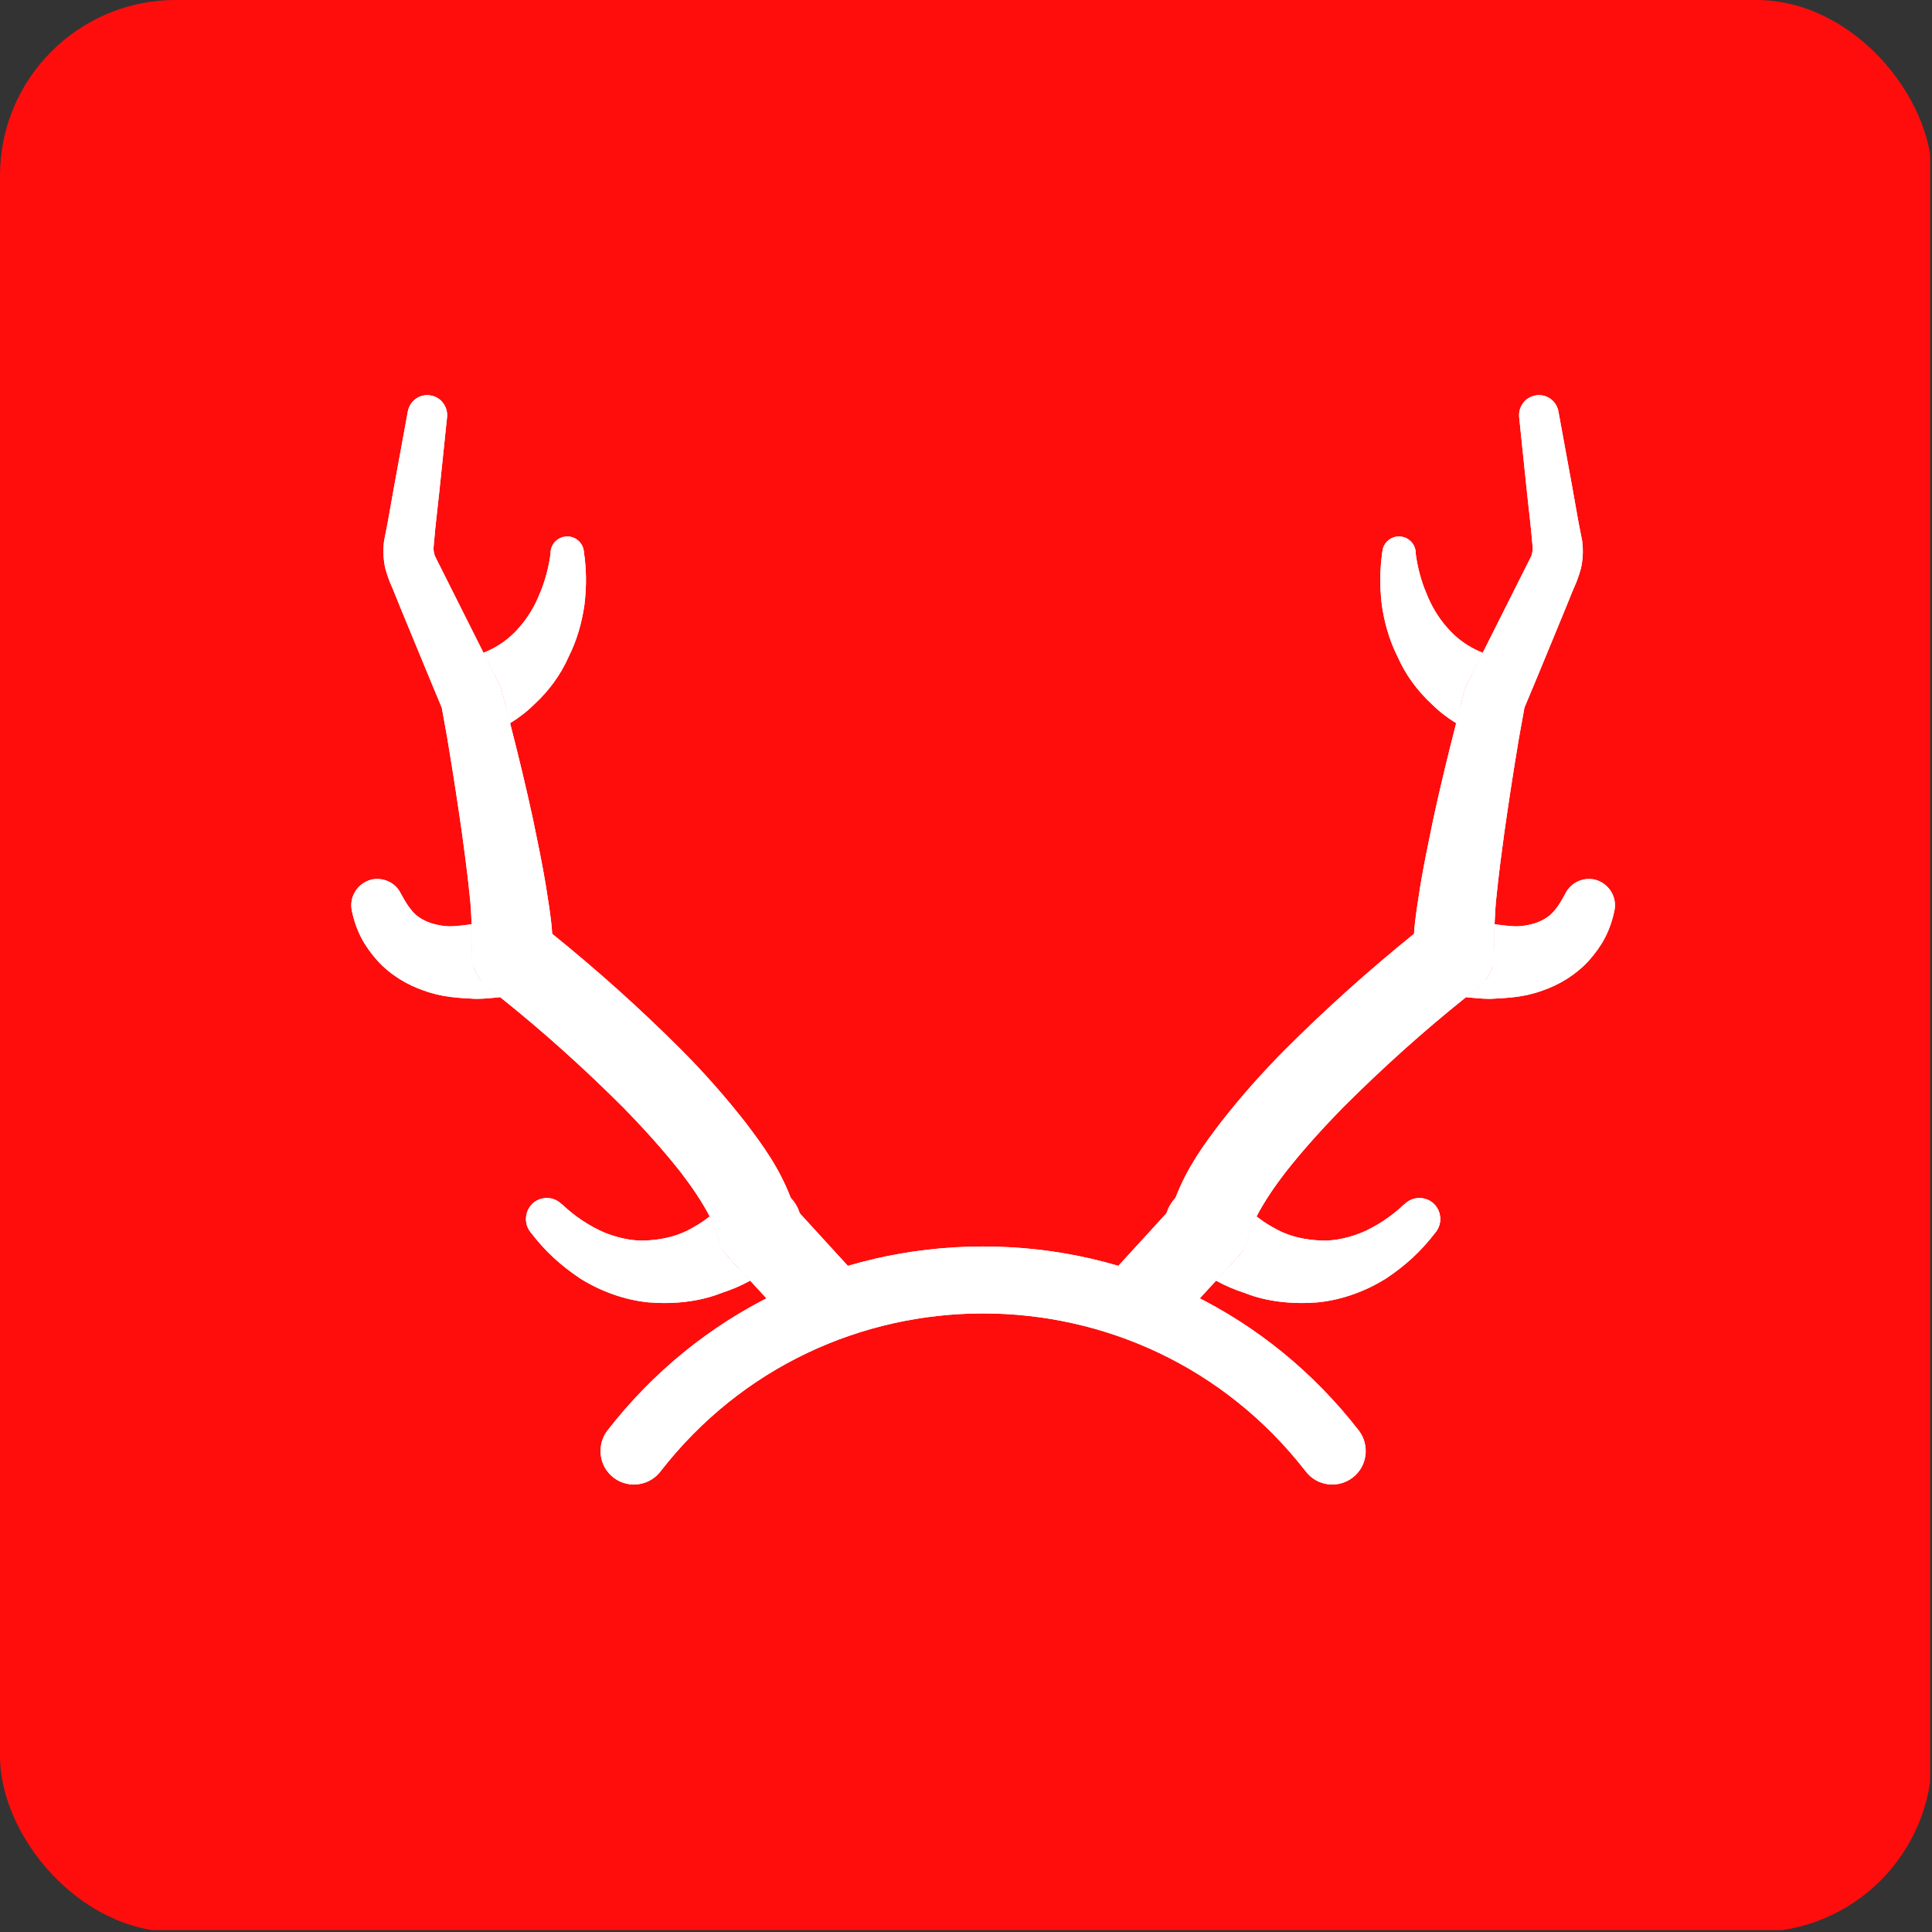 <svg width="44" height="44" viewBox="0 0 44 44" fill="none" xmlns="http://www.w3.org/2000/svg">
<rect x="0" y="0" width="44" height="44" fill="#333333" stroke="none"/>
<g clip-path="url(#clip0_42_2)">
<path fill-rule="evenodd" clip-rule="evenodd" d="M0 0H43.957V43.957H0V0Z" fill="#FF0D0D"/>
<path d="M19.255 30.144C18.873 30.489 18.287 30.47 17.933 30.088L17.085 29.166L16.582 28.617C16.47 28.495 16.396 28.365 16.358 28.216V28.197C16.321 28.048 16.247 27.881 16.163 27.704C15.995 27.378 15.762 27.033 15.511 26.707C15.11 26.195 14.654 25.692 14.179 25.207C13.303 24.332 12.362 23.484 11.393 22.711C11.393 22.711 11.393 22.711 11.384 22.711C11.291 22.618 11.198 22.543 11.105 22.469C10.853 22.273 10.732 21.984 10.741 21.695V21.677C10.751 21.584 10.751 21.481 10.751 21.369C10.751 21.267 10.751 21.155 10.741 21.043C10.732 20.829 10.723 20.605 10.695 20.382C10.648 19.907 10.583 19.432 10.518 18.947C10.415 18.23 10.303 17.504 10.182 16.786C10.145 16.563 10.099 16.339 10.061 16.116L9.801 15.492C9.775 15.43 9.077 13.738 9.12 13.843L8.962 13.451L8.878 13.256C8.841 13.163 8.804 13.051 8.776 12.948C8.729 12.743 8.72 12.529 8.748 12.315L8.832 11.886L8.981 11.048L9.288 9.371C9.335 9.12 9.568 8.962 9.81 9.008C10.043 9.045 10.201 9.26 10.182 9.493L10.005 11.197L9.912 12.045L9.875 12.455C9.866 12.52 9.884 12.594 9.903 12.66L11.011 14.867L11.384 15.613C11.403 15.65 11.412 15.678 11.421 15.706L11.431 15.752C11.496 15.995 11.561 16.227 11.617 16.47C11.803 17.196 11.98 17.923 12.139 18.659C12.241 19.152 12.344 19.646 12.427 20.14C12.483 20.512 12.549 20.857 12.576 21.267C13.601 22.096 14.57 22.962 15.501 23.894C16.023 24.415 16.517 24.974 16.983 25.57C17.364 26.074 17.737 26.577 18.007 27.275L18.017 27.285C18.035 27.35 18.063 27.415 18.091 27.499L18.212 27.62C18.221 27.629 18.221 27.639 18.221 27.639L19.311 28.831C19.656 29.203 19.628 29.79 19.255 30.144Z" fill="white"/>
<path d="M18.426 29.945L17.578 29.023L17.075 28.474C16.963 28.353 16.889 28.222 16.852 28.073V28.055C16.814 27.905 16.74 27.738 16.656 27.561C16.488 27.235 16.255 26.89 16.004 26.564C15.603 26.052 15.147 25.549 14.672 25.064C13.796 24.189 12.855 23.341 11.887 22.568C11.887 22.568 11.887 22.568 11.877 22.568C11.784 22.475 11.691 22.4 11.598 22.326C11.346 22.13 11.225 21.841 11.235 21.552V21.534C11.244 21.441 11.244 21.338 11.244 21.227C11.244 21.124 11.244 21.012 11.235 20.901C11.225 20.686 11.216 20.463 11.188 20.239C11.09 19.239 10.844 17.642 10.676 16.643C10.638 16.42 10.592 16.196 10.555 15.973L10.294 15.349C10.268 15.287 9.571 13.595 9.614 13.7L9.455 13.309L9.371 13.113C9.334 13.02 9.297 12.908 9.269 12.806C9.222 12.601 9.213 12.386 9.241 12.172L9.325 11.744L9.474 10.905L9.781 9.229C9.796 9.152 9.831 9.088 9.875 9.032C9.853 9.025 9.834 9.012 9.81 9.008C9.568 8.962 9.335 9.12 9.288 9.371L8.981 11.048L8.832 11.886L8.748 12.315C8.72 12.529 8.729 12.743 8.776 12.948C8.804 13.051 8.841 13.163 8.878 13.256L8.962 13.451L9.12 13.843C9.146 13.904 9.844 15.596 9.801 15.492L10.061 16.116C10.099 16.339 10.145 16.563 10.182 16.786C10.351 17.785 10.597 19.383 10.695 20.382C10.723 20.605 10.732 20.829 10.741 21.043C10.751 21.155 10.751 21.267 10.751 21.369C10.751 21.481 10.751 21.584 10.741 21.677V21.695C10.732 21.984 10.853 22.273 11.105 22.469C11.198 22.543 11.291 22.618 11.384 22.711H11.393C12.362 23.484 13.303 24.332 14.179 25.207C14.654 25.692 15.11 26.195 15.511 26.707C15.762 27.033 15.995 27.378 16.163 27.704C16.247 27.881 16.321 28.048 16.358 28.197V28.216C16.396 28.365 16.47 28.495 16.582 28.617L17.085 29.166L17.933 30.088C18.24 30.42 18.717 30.461 19.089 30.244C18.846 30.238 18.606 30.14 18.426 29.945Z" fill="white"/>
<path d="M19.311 28.831L18.221 27.639C18.221 27.639 18.221 27.629 18.212 27.62L18.091 27.499C18.063 27.415 18.035 27.35 18.017 27.285L18.007 27.275C17.737 26.577 17.364 26.074 16.983 25.57C16.517 24.974 16.023 24.416 15.502 23.894C14.57 22.962 13.601 22.096 12.576 21.267C12.549 20.857 12.483 20.512 12.427 20.14C12.344 19.646 12.241 19.152 12.139 18.659C11.98 17.923 11.803 17.196 11.617 16.47C11.561 16.227 11.496 15.995 11.431 15.752L11.421 15.706C11.412 15.678 11.403 15.65 11.384 15.613L11.011 14.867L9.903 12.66C9.884 12.595 9.866 12.52 9.875 12.455L9.912 12.045L10.005 11.197L10.182 9.493C10.201 9.26 10.043 9.045 9.81 9.008C9.719 8.991 9.633 9.01 9.554 9.044C9.713 9.126 9.814 9.295 9.799 9.482L9.622 11.186L9.529 12.034L9.491 12.444C9.482 12.509 9.501 12.584 9.519 12.649L10.628 14.856L11.001 15.602C11.019 15.639 11.028 15.667 11.038 15.695L11.047 15.741C11.112 15.984 11.178 16.216 11.233 16.459C11.42 17.185 11.597 17.912 11.755 18.648C11.858 19.141 11.96 19.635 12.044 20.129C12.1 20.501 12.165 20.846 12.193 21.256C13.218 22.085 14.186 22.951 15.118 23.883C15.64 24.404 16.133 24.963 16.599 25.56C16.981 26.063 17.354 26.566 17.624 27.264L17.633 27.274C17.652 27.339 17.68 27.404 17.707 27.488L17.829 27.609C17.838 27.618 17.838 27.628 17.838 27.628L18.928 28.82C19.273 29.192 19.244 29.779 18.872 30.133C18.736 30.256 18.572 30.316 18.404 30.347C18.698 30.417 19.015 30.361 19.256 30.144C19.628 29.79 19.656 29.203 19.311 28.831Z" fill="white"/>
<path d="M16.582 28.617L17.085 29.166C16.88 29.278 16.666 29.371 16.433 29.446C15.921 29.651 15.325 29.706 14.765 29.66C14.207 29.604 13.666 29.399 13.219 29.12C12.772 28.822 12.409 28.495 12.073 28.048C11.915 27.834 11.962 27.536 12.167 27.378C12.362 27.238 12.614 27.257 12.781 27.415L12.828 27.452C13.079 27.694 13.443 27.937 13.778 28.076C14.132 28.216 14.486 28.281 14.821 28.244C15.166 28.216 15.492 28.132 15.8 27.946C15.921 27.881 16.042 27.797 16.163 27.704C16.247 27.881 16.321 28.048 16.358 28.197V28.216C16.396 28.365 16.47 28.495 16.582 28.617Z" fill="white"/>
<path d="M16.823 28.88C16.692 28.939 16.565 29.005 16.422 29.051C15.91 29.256 15.314 29.312 14.755 29.265C14.196 29.209 13.656 29.005 13.209 28.725C12.761 28.427 12.398 28.101 12.063 27.654C12.044 27.629 12.038 27.6 12.025 27.573C11.96 27.725 11.967 27.904 12.074 28.048C12.409 28.495 12.772 28.822 13.219 29.12C13.666 29.399 14.207 29.604 14.766 29.66C15.325 29.706 15.921 29.651 16.433 29.446C16.666 29.371 16.88 29.278 17.085 29.166L16.823 28.88Z" fill="white"/>
<path d="M12.437 27.812C12.656 27.655 12.938 27.676 13.127 27.854L13.179 27.896C13.461 28.168 13.868 28.439 14.245 28.596C14.642 28.753 15.039 28.826 15.415 28.784C15.787 28.754 16.139 28.66 16.472 28.467C16.422 28.389 16.381 28.306 16.358 28.216V28.197C16.321 28.048 16.247 27.881 16.163 27.704C16.042 27.797 15.921 27.881 15.8 27.946C15.492 28.132 15.166 28.216 14.821 28.244C14.486 28.281 14.132 28.216 13.778 28.076C13.443 27.937 13.079 27.694 12.828 27.452L12.781 27.415C12.614 27.257 12.362 27.238 12.167 27.378C11.962 27.536 11.915 27.834 12.073 28.048C12.124 28.116 12.182 28.166 12.235 28.228C12.239 28.07 12.304 27.915 12.437 27.812Z" fill="white"/>
<path d="M18.212 27.62L18.091 27.499C18.063 27.415 18.035 27.35 18.017 27.285C18.11 27.387 18.175 27.499 18.212 27.62Z" fill="white"/>
<path d="M11.384 22.711C11.207 22.729 11.021 22.748 10.835 22.748C10.453 22.729 10.061 22.711 9.661 22.562C9.27 22.431 8.888 22.198 8.599 21.882C8.301 21.546 8.115 21.22 8.012 20.736C7.947 20.41 8.152 20.102 8.478 20.028C8.739 19.981 8.999 20.102 9.121 20.335L9.204 20.484C9.26 20.587 9.4 20.801 9.549 20.894C9.698 20.997 9.875 21.053 10.061 21.081C10.257 21.118 10.49 21.081 10.713 21.053C10.723 21.053 10.732 21.053 10.741 21.043C10.751 21.155 10.751 21.267 10.751 21.369C10.751 21.481 10.751 21.584 10.741 21.677V21.695C10.732 21.984 10.853 22.273 11.105 22.469C11.198 22.543 11.291 22.618 11.384 22.711Z" fill="white"/>
<path d="M10.992 22.327C10.63 22.309 10.259 22.286 9.88 22.145C9.489 22.015 9.107 21.782 8.818 21.465C8.52 21.13 8.334 20.804 8.231 20.319C8.22 20.262 8.227 20.207 8.231 20.152C8.06 20.288 7.966 20.505 8.012 20.736C8.115 21.22 8.301 21.546 8.599 21.882C8.888 22.198 9.27 22.431 9.661 22.562C10.062 22.711 10.453 22.729 10.835 22.748C11.021 22.748 11.207 22.729 11.384 22.711C11.291 22.618 11.198 22.543 11.105 22.469C11.054 22.429 11.032 22.373 10.992 22.327Z" fill="white"/>
<path d="M8.244 20.426C8.635 20.356 9.025 20.537 9.207 20.886L9.332 21.109C9.416 21.263 9.625 21.584 9.848 21.723C10.072 21.877 10.337 21.96 10.616 22.002C10.674 22.013 10.741 22.005 10.804 22.008C10.771 21.906 10.738 21.803 10.741 21.695V21.677C10.751 21.584 10.751 21.481 10.751 21.369C10.751 21.267 10.751 21.155 10.741 21.043C10.732 21.053 10.723 21.053 10.713 21.053C10.49 21.081 10.257 21.118 10.061 21.081C9.875 21.053 9.698 20.997 9.549 20.894C9.4 20.801 9.26 20.587 9.204 20.484L9.12 20.335C8.999 20.102 8.739 19.981 8.478 20.028C8.223 20.086 8.047 20.288 8.011 20.528C8.085 20.488 8.158 20.446 8.244 20.426Z" fill="white"/>
<path d="M13.312 13.759C13.257 14.159 13.145 14.569 12.949 14.96C12.772 15.361 12.502 15.734 12.167 16.041C11.999 16.209 11.813 16.349 11.617 16.47C11.561 16.227 11.496 15.995 11.431 15.752L11.422 15.706C11.412 15.678 11.403 15.65 11.384 15.613L11.012 14.867C11.319 14.746 11.608 14.551 11.841 14.271C12.027 14.057 12.185 13.796 12.297 13.507C12.418 13.228 12.502 12.893 12.539 12.604V12.557C12.567 12.343 12.754 12.194 12.968 12.222C13.136 12.241 13.275 12.38 13.294 12.548C13.359 12.967 13.359 13.349 13.312 13.759Z" fill="white"/>
<path d="M13.294 12.548C13.275 12.38 13.135 12.241 12.968 12.222C12.957 12.22 12.947 12.225 12.936 12.224C12.953 12.26 12.982 12.289 12.987 12.329C13.052 12.748 13.052 13.13 13.006 13.54C12.95 13.94 12.838 14.35 12.642 14.741C12.465 15.142 12.195 15.514 11.86 15.822C11.756 15.926 11.634 16.003 11.518 16.088C11.552 16.215 11.587 16.341 11.617 16.47C11.813 16.349 11.999 16.209 12.167 16.041C12.502 15.734 12.772 15.361 12.949 14.96C13.145 14.569 13.257 14.159 13.312 13.759C13.359 13.349 13.359 12.967 13.294 12.548Z" fill="white"/>
<path d="M11.848 14.885C12.05 14.653 12.221 14.372 12.341 14.06C12.472 13.758 12.563 13.396 12.603 13.084V13.034C12.633 12.802 12.834 12.641 13.066 12.671C13.168 12.683 13.252 12.741 13.316 12.817C13.308 12.727 13.308 12.64 13.294 12.548C13.275 12.38 13.136 12.241 12.968 12.222C12.754 12.194 12.567 12.343 12.539 12.557V12.604C12.502 12.893 12.418 13.228 12.297 13.507C12.185 13.796 12.027 14.057 11.841 14.271C11.608 14.551 11.319 14.746 11.012 14.867L11.26 15.363C11.474 15.239 11.678 15.09 11.848 14.885Z" fill="white"/>
<path d="M25.524 30.144C25.906 30.489 26.493 30.47 26.847 30.088L27.695 29.166L28.198 28.617C28.31 28.495 28.384 28.365 28.421 28.216V28.197C28.459 28.048 28.533 27.881 28.617 27.704C28.785 27.378 29.018 27.033 29.269 26.707C29.67 26.195 30.126 25.692 30.601 25.207C31.477 24.332 32.418 23.484 33.386 22.711H33.396C33.489 22.618 33.582 22.543 33.675 22.469C33.927 22.273 34.048 21.984 34.038 21.695V21.677C34.029 21.584 34.029 21.481 34.029 21.369C34.029 21.267 34.029 21.155 34.038 21.043C34.048 20.829 34.057 20.605 34.085 20.382C34.132 19.907 34.197 19.432 34.262 18.947C34.364 18.23 34.476 17.504 34.597 16.786C34.635 16.563 34.681 16.339 34.718 16.116L34.979 15.492L35.333 14.634L35.659 13.843L35.818 13.451L35.902 13.256C35.939 13.163 35.976 13.051 36.004 12.948C36.051 12.743 36.06 12.529 36.032 12.315L35.948 11.886L35.799 11.048L35.492 9.371C35.445 9.12 35.212 8.962 34.97 9.008C34.737 9.045 34.579 9.26 34.597 9.493L34.774 11.197L34.867 12.045L34.905 12.455C34.914 12.52 34.895 12.594 34.877 12.66L33.768 14.867L33.396 15.613C33.377 15.65 33.368 15.678 33.358 15.706L33.349 15.752C33.284 15.995 33.219 16.227 33.163 16.47C32.977 17.196 32.8 17.923 32.641 18.659C32.539 19.152 32.436 19.646 32.352 20.14C32.297 20.512 32.231 20.857 32.203 21.267C31.179 22.096 30.21 22.962 29.278 23.894C28.757 24.415 28.263 24.974 27.797 25.57C27.415 26.074 27.043 26.577 26.773 27.275L26.763 27.285C26.745 27.35 26.717 27.415 26.689 27.499L26.568 27.62C26.558 27.629 26.558 27.639 26.558 27.639L25.468 28.831C25.124 29.203 25.152 29.79 25.524 30.144Z" fill="white"/>
<path d="M26.354 29.945L27.202 29.023L27.705 28.474C27.817 28.353 27.891 28.222 27.928 28.073V28.055C27.965 27.905 28.04 27.738 28.124 27.561C28.292 27.235 28.524 26.89 28.776 26.564C29.177 26.052 29.633 25.549 30.108 25.064C30.984 24.189 31.924 23.341 32.893 22.568H32.903C32.996 22.475 33.089 22.4 33.182 22.326C33.434 22.13 33.555 21.841 33.545 21.552V21.534C33.536 21.441 33.536 21.338 33.536 21.227C33.536 21.124 33.536 21.012 33.545 20.901C33.555 20.686 33.564 20.463 33.592 20.239C33.639 19.764 33.704 19.289 33.769 18.805C33.871 18.087 33.983 17.361 34.104 16.643C34.142 16.42 34.188 16.196 34.225 15.973L34.486 15.349L34.84 14.492L35.166 13.7L35.325 13.309L35.408 13.113C35.446 13.02 35.483 12.908 35.511 12.806C35.557 12.601 35.567 12.386 35.539 12.172L35.455 11.744L35.306 10.905L34.998 9.229C34.984 9.152 34.949 9.088 34.905 9.032C34.927 9.025 34.946 9.012 34.97 9.008C35.212 8.962 35.445 9.12 35.492 9.371L35.799 11.048L35.948 11.886L36.032 12.315C36.06 12.529 36.051 12.743 36.004 12.948C35.976 13.051 35.939 13.163 35.902 13.256L35.818 13.451L35.659 13.843L35.333 14.634L34.979 15.492L34.718 16.116C34.681 16.339 34.635 16.563 34.597 16.786C34.476 17.504 34.364 18.23 34.262 18.947C34.197 19.432 34.132 19.907 34.085 20.382C34.057 20.605 34.048 20.829 34.038 21.043C34.029 21.155 34.029 21.267 34.029 21.369C34.029 21.481 34.029 21.584 34.038 21.677V21.695C34.048 21.984 33.927 22.273 33.675 22.469C33.582 22.543 33.489 22.618 33.396 22.711C33.386 22.711 33.386 22.711 33.386 22.711C32.418 23.484 31.477 24.332 30.601 25.207C30.126 25.692 29.67 26.195 29.269 26.707C29.018 27.033 28.785 27.378 28.617 27.704C28.533 27.881 28.459 28.048 28.421 28.197V28.216C28.384 28.365 28.31 28.495 28.198 28.617L27.695 29.166L26.847 30.088C26.54 30.42 26.063 30.461 25.691 30.244C25.934 30.238 26.174 30.14 26.354 29.945Z" fill="white"/>
<path d="M25.468 28.831L26.558 27.639C26.558 27.639 26.558 27.629 26.568 27.62L26.689 27.499C26.717 27.415 26.745 27.35 26.763 27.285L26.773 27.275C27.043 26.577 27.415 26.074 27.797 25.57C28.263 24.974 28.757 24.416 29.278 23.894C30.21 22.962 31.179 22.096 32.203 21.267C32.231 20.857 32.297 20.512 32.352 20.14C32.436 19.646 32.539 19.152 32.641 18.659C32.8 17.923 32.977 17.196 33.163 16.47C33.219 16.227 33.284 15.995 33.349 15.752L33.358 15.706C33.368 15.678 33.377 15.65 33.396 15.613L33.768 14.867L34.877 12.66C34.895 12.595 34.914 12.52 34.905 12.455L34.867 12.045L34.774 11.197L34.597 9.493C34.579 9.26 34.737 9.045 34.97 9.008C35.061 8.991 35.147 9.01 35.226 9.044C35.067 9.126 34.966 9.295 34.981 9.482L35.158 11.186L35.251 12.034L35.288 12.444C35.298 12.509 35.279 12.584 35.26 12.649L34.152 14.856L33.779 15.602C33.761 15.639 33.751 15.667 33.742 15.695L33.733 15.741C33.667 15.984 33.602 16.216 33.546 16.459C33.36 17.185 33.183 17.912 33.025 18.648C32.922 19.141 32.82 19.635 32.736 20.129C32.68 20.501 32.615 20.846 32.587 21.256C31.562 22.085 30.593 22.951 29.662 23.883C29.14 24.404 28.647 24.963 28.181 25.56C27.799 26.063 27.426 26.566 27.156 27.264L27.147 27.274C27.128 27.339 27.1 27.404 27.072 27.488L26.951 27.609C26.942 27.618 26.942 27.628 26.942 27.628L25.852 28.82C25.507 29.192 25.535 29.779 25.908 30.133C26.044 30.256 26.208 30.316 26.376 30.347C26.082 30.417 25.765 30.361 25.524 30.144C25.152 29.79 25.124 29.203 25.468 28.831Z" fill="white"/>
<path d="M28.198 28.617L27.695 29.166C27.9 29.278 28.114 29.371 28.347 29.446C28.859 29.651 29.455 29.706 30.014 29.66C30.573 29.604 31.113 29.399 31.561 29.12C32.008 28.822 32.371 28.495 32.706 28.048C32.865 27.834 32.818 27.536 32.613 27.378C32.418 27.238 32.166 27.257 31.998 27.415L31.952 27.452C31.7 27.694 31.337 27.937 31.002 28.076C30.648 28.216 30.294 28.281 29.958 28.244C29.614 28.216 29.288 28.132 28.98 27.946C28.859 27.881 28.738 27.797 28.617 27.704C28.533 27.881 28.459 28.048 28.421 28.197V28.216C28.384 28.365 28.31 28.495 28.198 28.617Z" fill="white"/>
<path d="M27.957 28.88C28.088 28.939 28.215 29.005 28.358 29.051C28.87 29.256 29.466 29.312 30.025 29.265C30.584 29.209 31.124 29.005 31.571 28.725C32.019 28.427 32.382 28.101 32.717 27.654C32.736 27.629 32.742 27.6 32.755 27.573C32.82 27.725 32.813 27.904 32.706 28.048C32.371 28.495 32.008 28.822 31.561 29.12C31.113 29.399 30.573 29.604 30.014 29.66C29.455 29.706 28.859 29.651 28.347 29.446C28.114 29.371 27.9 29.278 27.695 29.166L27.957 28.88Z" fill="white"/>
<path d="M32.343 27.812C32.123 27.655 31.841 27.676 31.653 27.854L31.601 27.896C31.319 28.168 30.911 28.439 30.535 28.596C30.138 28.753 29.741 28.826 29.365 28.784C28.993 28.754 28.641 28.66 28.308 28.467C28.358 28.389 28.399 28.306 28.422 28.216V28.197C28.459 28.048 28.533 27.881 28.617 27.704C28.738 27.797 28.859 27.881 28.98 27.946C29.288 28.132 29.614 28.216 29.959 28.244C30.294 28.281 30.648 28.216 31.002 28.076C31.337 27.937 31.7 27.694 31.952 27.452L31.998 27.415C32.166 27.257 32.418 27.238 32.613 27.378C32.818 27.536 32.865 27.834 32.706 28.048C32.656 28.116 32.598 28.166 32.545 28.228C32.541 28.07 32.476 27.915 32.343 27.812Z" fill="white"/>
<path d="M26.568 27.62L26.689 27.499C26.717 27.415 26.745 27.35 26.763 27.285C26.67 27.387 26.605 27.499 26.568 27.62Z" fill="white"/>
<path d="M33.396 22.711C33.573 22.729 33.759 22.748 33.945 22.748C34.327 22.729 34.718 22.711 35.119 22.562C35.51 22.431 35.892 22.198 36.181 21.882C36.479 21.546 36.665 21.22 36.768 20.736C36.833 20.41 36.628 20.102 36.302 20.028C36.041 19.981 35.78 20.102 35.659 20.335L35.575 20.484C35.52 20.587 35.38 20.801 35.231 20.894C35.082 20.997 34.905 21.053 34.718 21.081C34.523 21.118 34.29 21.081 34.066 21.053C34.057 21.053 34.048 21.053 34.038 21.043C34.029 21.155 34.029 21.267 34.029 21.369C34.029 21.481 34.029 21.584 34.038 21.677V21.695C34.048 21.984 33.927 22.273 33.675 22.469C33.582 22.543 33.489 22.618 33.396 22.711Z" fill="white"/>
<path d="M33.788 22.327C34.15 22.309 34.521 22.286 34.9 22.145C35.291 22.015 35.673 21.782 35.962 21.465C36.26 21.13 36.446 20.804 36.549 20.319C36.56 20.262 36.553 20.207 36.549 20.152C36.72 20.288 36.814 20.505 36.768 20.736C36.665 21.22 36.479 21.546 36.181 21.882C35.892 22.198 35.51 22.431 35.119 22.562C34.718 22.711 34.327 22.729 33.945 22.748C33.759 22.748 33.573 22.729 33.396 22.711C33.489 22.618 33.582 22.543 33.675 22.469C33.726 22.429 33.748 22.373 33.788 22.327Z" fill="white"/>
<path d="M36.536 20.426C36.145 20.356 35.755 20.537 35.573 20.886L35.448 21.109C35.364 21.263 35.155 21.584 34.931 21.723C34.708 21.877 34.443 21.96 34.164 22.002C34.106 22.013 34.038 22.005 33.976 22.008C34.009 21.906 34.042 21.803 34.039 21.695V21.677C34.029 21.584 34.029 21.481 34.029 21.369C34.029 21.267 34.029 21.155 34.039 21.043C34.048 21.053 34.057 21.053 34.066 21.053C34.29 21.081 34.523 21.118 34.719 21.081C34.905 21.053 35.082 20.997 35.231 20.894C35.38 20.801 35.52 20.587 35.576 20.484L35.659 20.335C35.781 20.102 36.041 19.981 36.302 20.028C36.557 20.086 36.733 20.288 36.768 20.528C36.695 20.488 36.622 20.446 36.536 20.426Z" fill="white"/>
<path d="M31.468 13.759C31.523 14.159 31.635 14.569 31.831 14.96C32.008 15.361 32.278 15.734 32.613 16.041C32.781 16.209 32.967 16.349 33.163 16.47C33.219 16.227 33.284 15.995 33.349 15.752L33.358 15.706C33.368 15.678 33.377 15.65 33.396 15.613L33.768 14.867C33.461 14.746 33.172 14.551 32.939 14.271C32.753 14.057 32.595 13.796 32.483 13.507C32.362 13.228 32.278 12.893 32.241 12.604V12.557C32.213 12.343 32.026 12.194 31.812 12.222C31.645 12.241 31.505 12.38 31.486 12.548C31.421 12.967 31.421 13.349 31.468 13.759Z" fill="white"/>
<path d="M31.486 12.548C31.505 12.38 31.645 12.241 31.812 12.222C31.823 12.22 31.833 12.225 31.844 12.224C31.827 12.26 31.797 12.289 31.793 12.329C31.728 12.748 31.728 13.13 31.774 13.54C31.83 13.94 31.942 14.35 32.138 14.741C32.315 15.142 32.585 15.514 32.92 15.822C33.024 15.926 33.145 16.003 33.262 16.088C33.228 16.215 33.193 16.341 33.163 16.47C32.967 16.349 32.781 16.209 32.613 16.041C32.278 15.734 32.008 15.361 31.831 14.96C31.635 14.569 31.523 14.159 31.468 13.759C31.421 13.349 31.421 12.967 31.486 12.548Z" fill="white"/>
<path d="M32.932 14.885C32.73 14.653 32.559 14.372 32.439 14.06C32.308 13.758 32.217 13.396 32.177 13.084V13.034C32.147 12.802 31.946 12.641 31.714 12.671C31.613 12.683 31.529 12.741 31.464 12.817C31.472 12.727 31.472 12.64 31.486 12.548C31.505 12.38 31.645 12.241 31.812 12.222C32.026 12.194 32.213 12.343 32.241 12.557V12.604C32.278 12.893 32.362 13.228 32.483 13.507C32.595 13.796 32.753 14.057 32.939 14.271C33.172 14.551 33.461 14.746 33.768 14.867L33.52 15.363C33.307 15.239 33.102 15.09 32.932 14.885Z" fill="white"/>
<path d="M14.437 33.809C14.274 33.809 14.109 33.757 13.97 33.649C13.638 33.391 13.577 32.911 13.835 32.579C15.901 29.916 19.02 28.388 22.39 28.388C25.761 28.388 28.879 29.916 30.945 32.579C31.203 32.912 31.142 33.391 30.809 33.649C30.477 33.907 29.997 33.847 29.74 33.513C26.018 28.715 18.768 28.709 15.04 33.513C14.89 33.707 14.665 33.809 14.437 33.809Z" fill="white"/>
<path d="M30.809 33.21C30.477 33.468 29.997 33.409 29.74 33.075C27.965 30.787 25.286 29.475 22.39 29.475C19.494 29.475 16.815 30.787 15.04 33.075C14.89 33.269 14.665 33.37 14.437 33.37C14.274 33.37 14.109 33.318 13.97 33.21C13.837 33.107 13.761 32.965 13.718 32.815C13.623 33.111 13.71 33.447 13.97 33.648C14.109 33.757 14.274 33.809 14.437 33.809C14.665 33.809 14.89 33.707 15.04 33.513C18.763 28.715 26.013 28.709 29.74 33.513C29.997 33.847 30.477 33.907 30.809 33.648C31.07 33.447 31.157 33.112 31.062 32.815C31.018 32.965 30.942 33.107 30.809 33.21Z" fill="white"/>
<path d="M13.835 33.059C15.901 30.396 19.02 28.868 22.39 28.868C25.761 28.868 28.879 30.396 30.945 33.059C30.997 33.127 31.027 33.203 31.053 33.279C31.129 33.047 31.105 32.786 30.945 32.579C28.879 29.916 25.761 28.388 22.39 28.388C22.39 28.388 22.391 28.388 22.39 28.388C19.02 28.388 15.901 29.916 13.835 32.579C13.675 32.786 13.651 33.047 13.726 33.279C13.753 33.203 13.783 33.127 13.835 33.059Z" fill="white"/>
</g>
<defs>
<clipPath id="clip0_42_2">
<rect width="44" height="44" rx="4" fill="white"/>
</clipPath>
</defs>
</svg>
